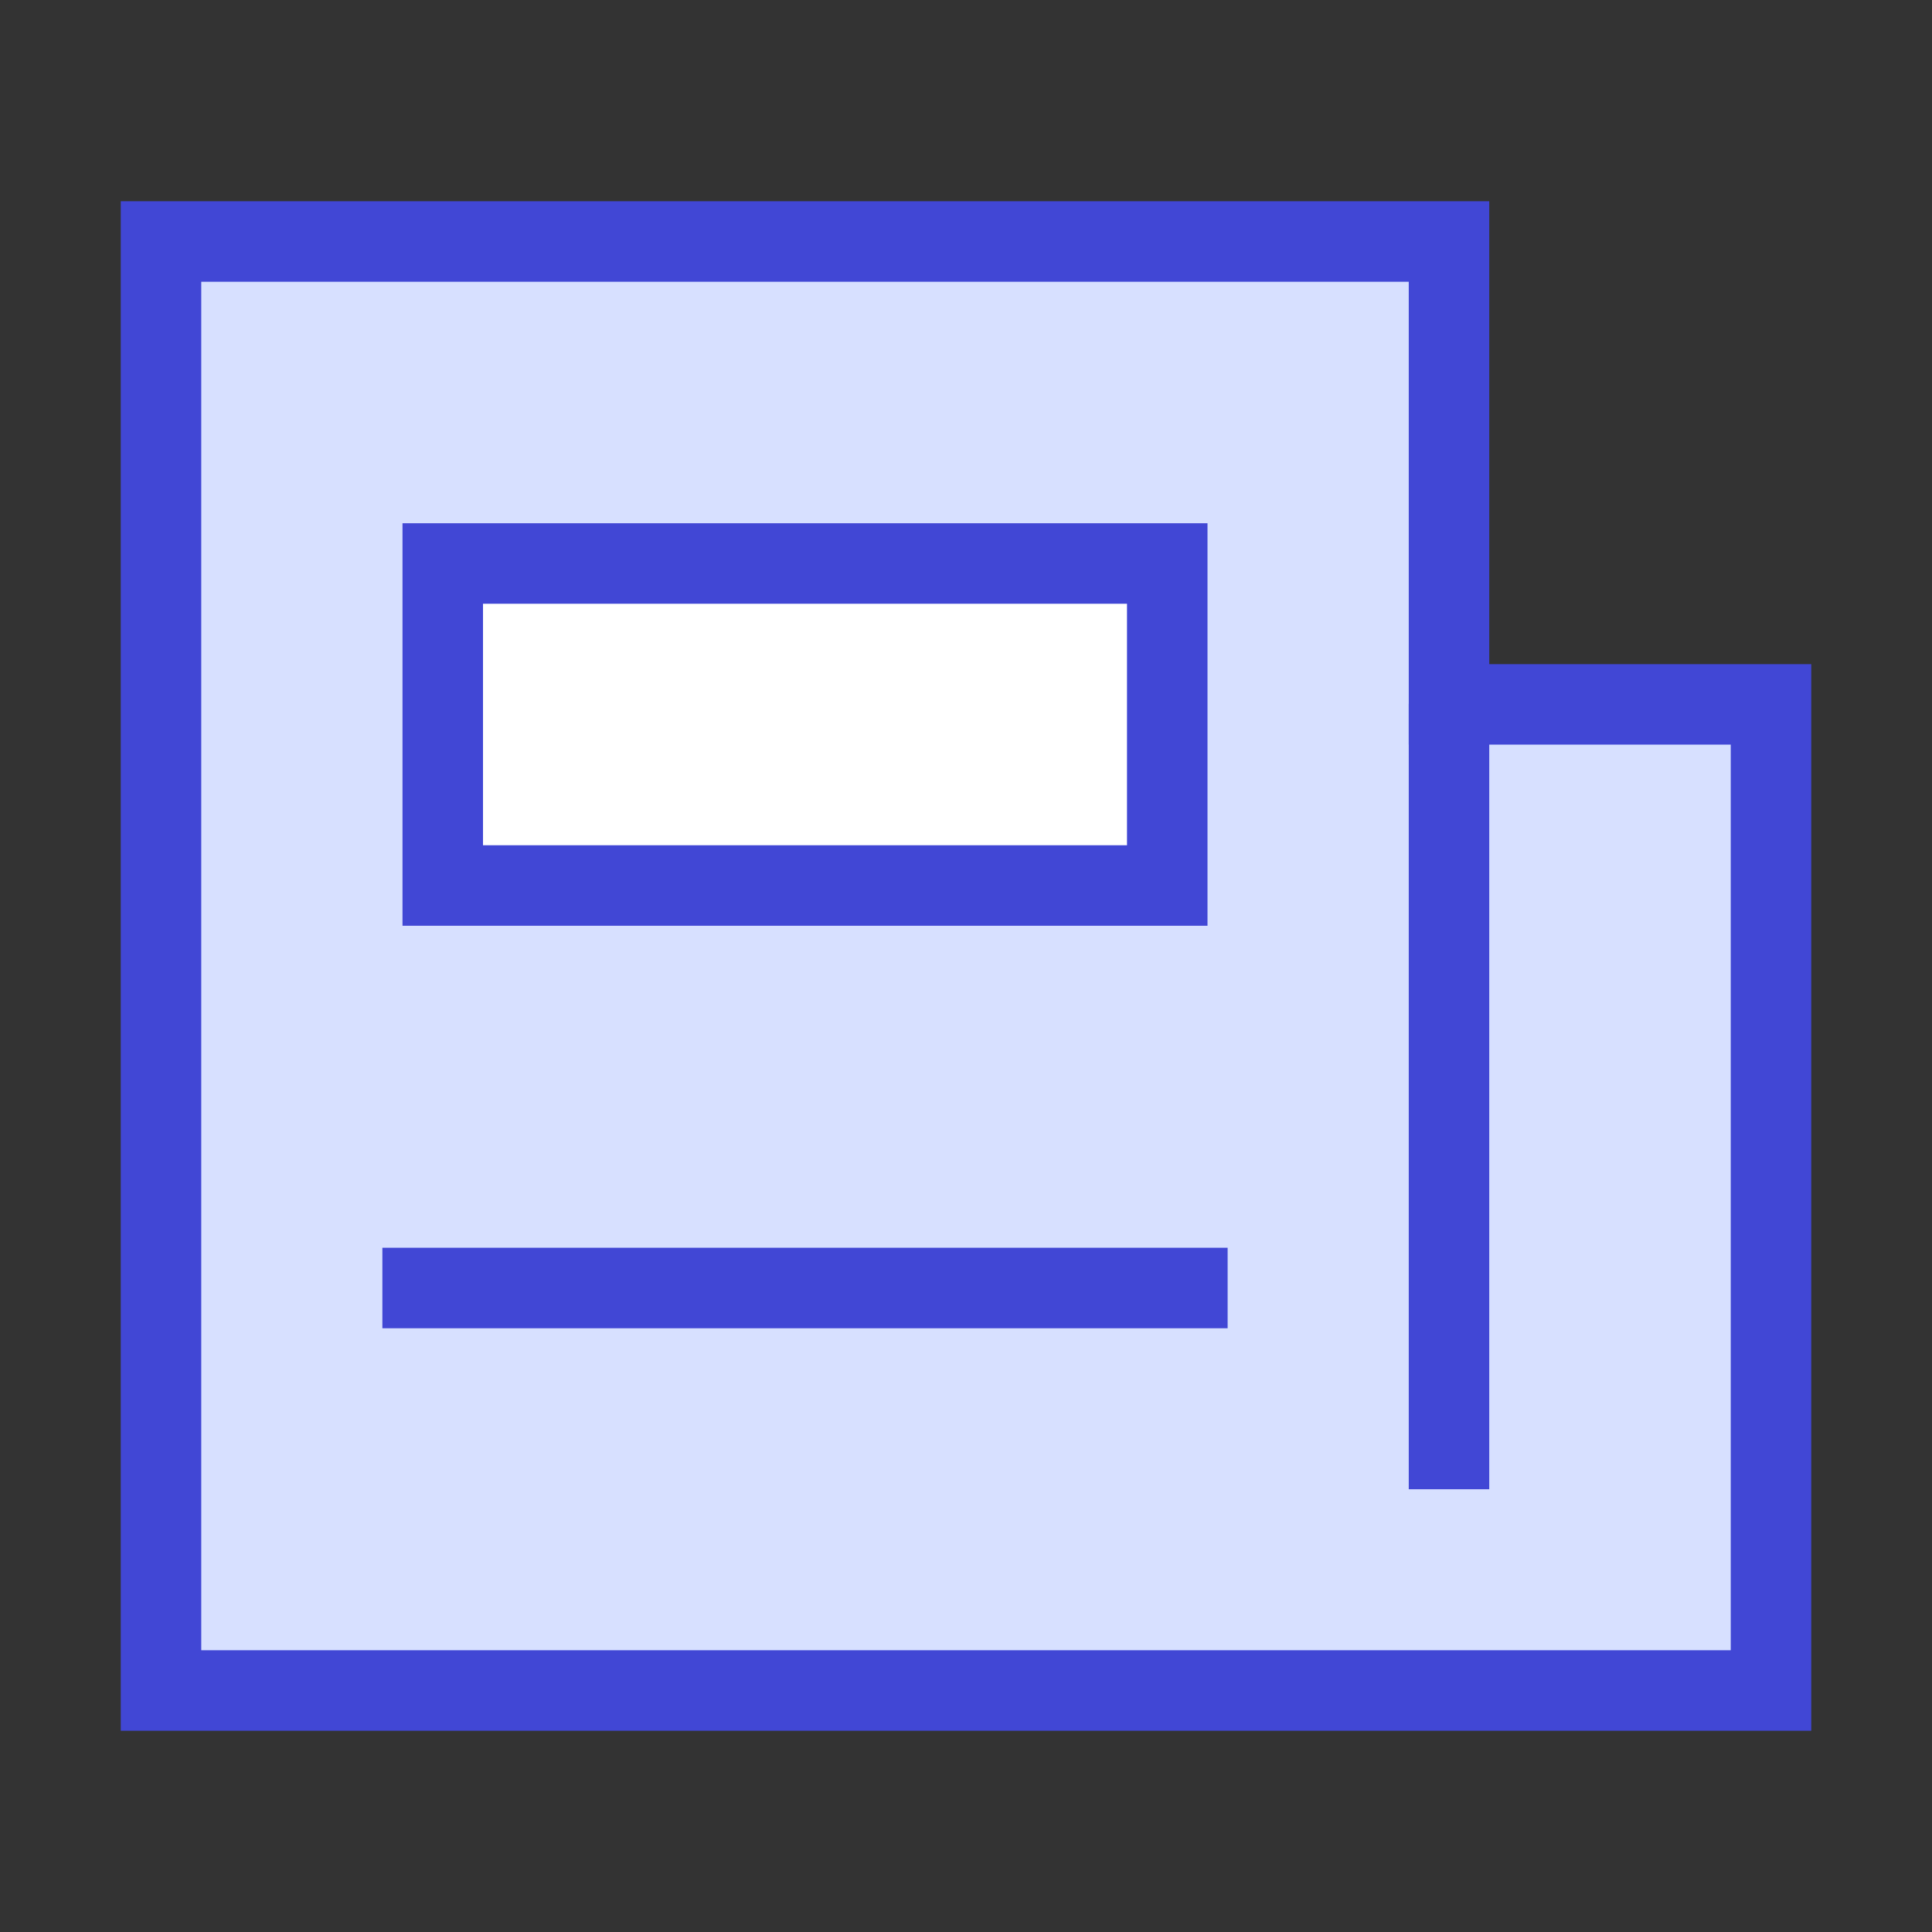 <svg xmlns="http://www.w3.org/2000/svg" fill="none" viewBox="0 0 24 24" id="News-Paper--Streamline-Sharp">
  <rect x="0" y="0" width="24" height="24" fill="#333333" stroke="none"/>
  <desc>
    News Paper Streamline Icon: https://streamlinehq.com
  </desc>
  <g id="news-paper--newspaper-periodical-fold-content-entertainment">
    <path id="Vector 1236" fill="#d7e0ff" d="M18 3H2v18h20V8.75h-4V3Z" stroke-width="1"></path>
    <path id="Vector 1237" fill="#ffffff" d="M5.5 11V7h9v4h-9Z" stroke-width="1"></path>
    <path id="Vector 1232" stroke="#4147d5" d="M18 3H2v18h20V8.75h-4V3Z" stroke-width="1"></path>
    <path id="Vector 1233" stroke="#4147d5" d="M5.5 11V7h9v4h-9Z" stroke-width="1"></path>
    <path id="Vector 1234" stroke="#4147d5" d="M4.75 16h10.5" stroke-width="1"></path>
    <path id="Vector 1238" stroke="#4147d5" d="M18 8.743v9.757" stroke-width="1"></path>
  </g>
</svg>